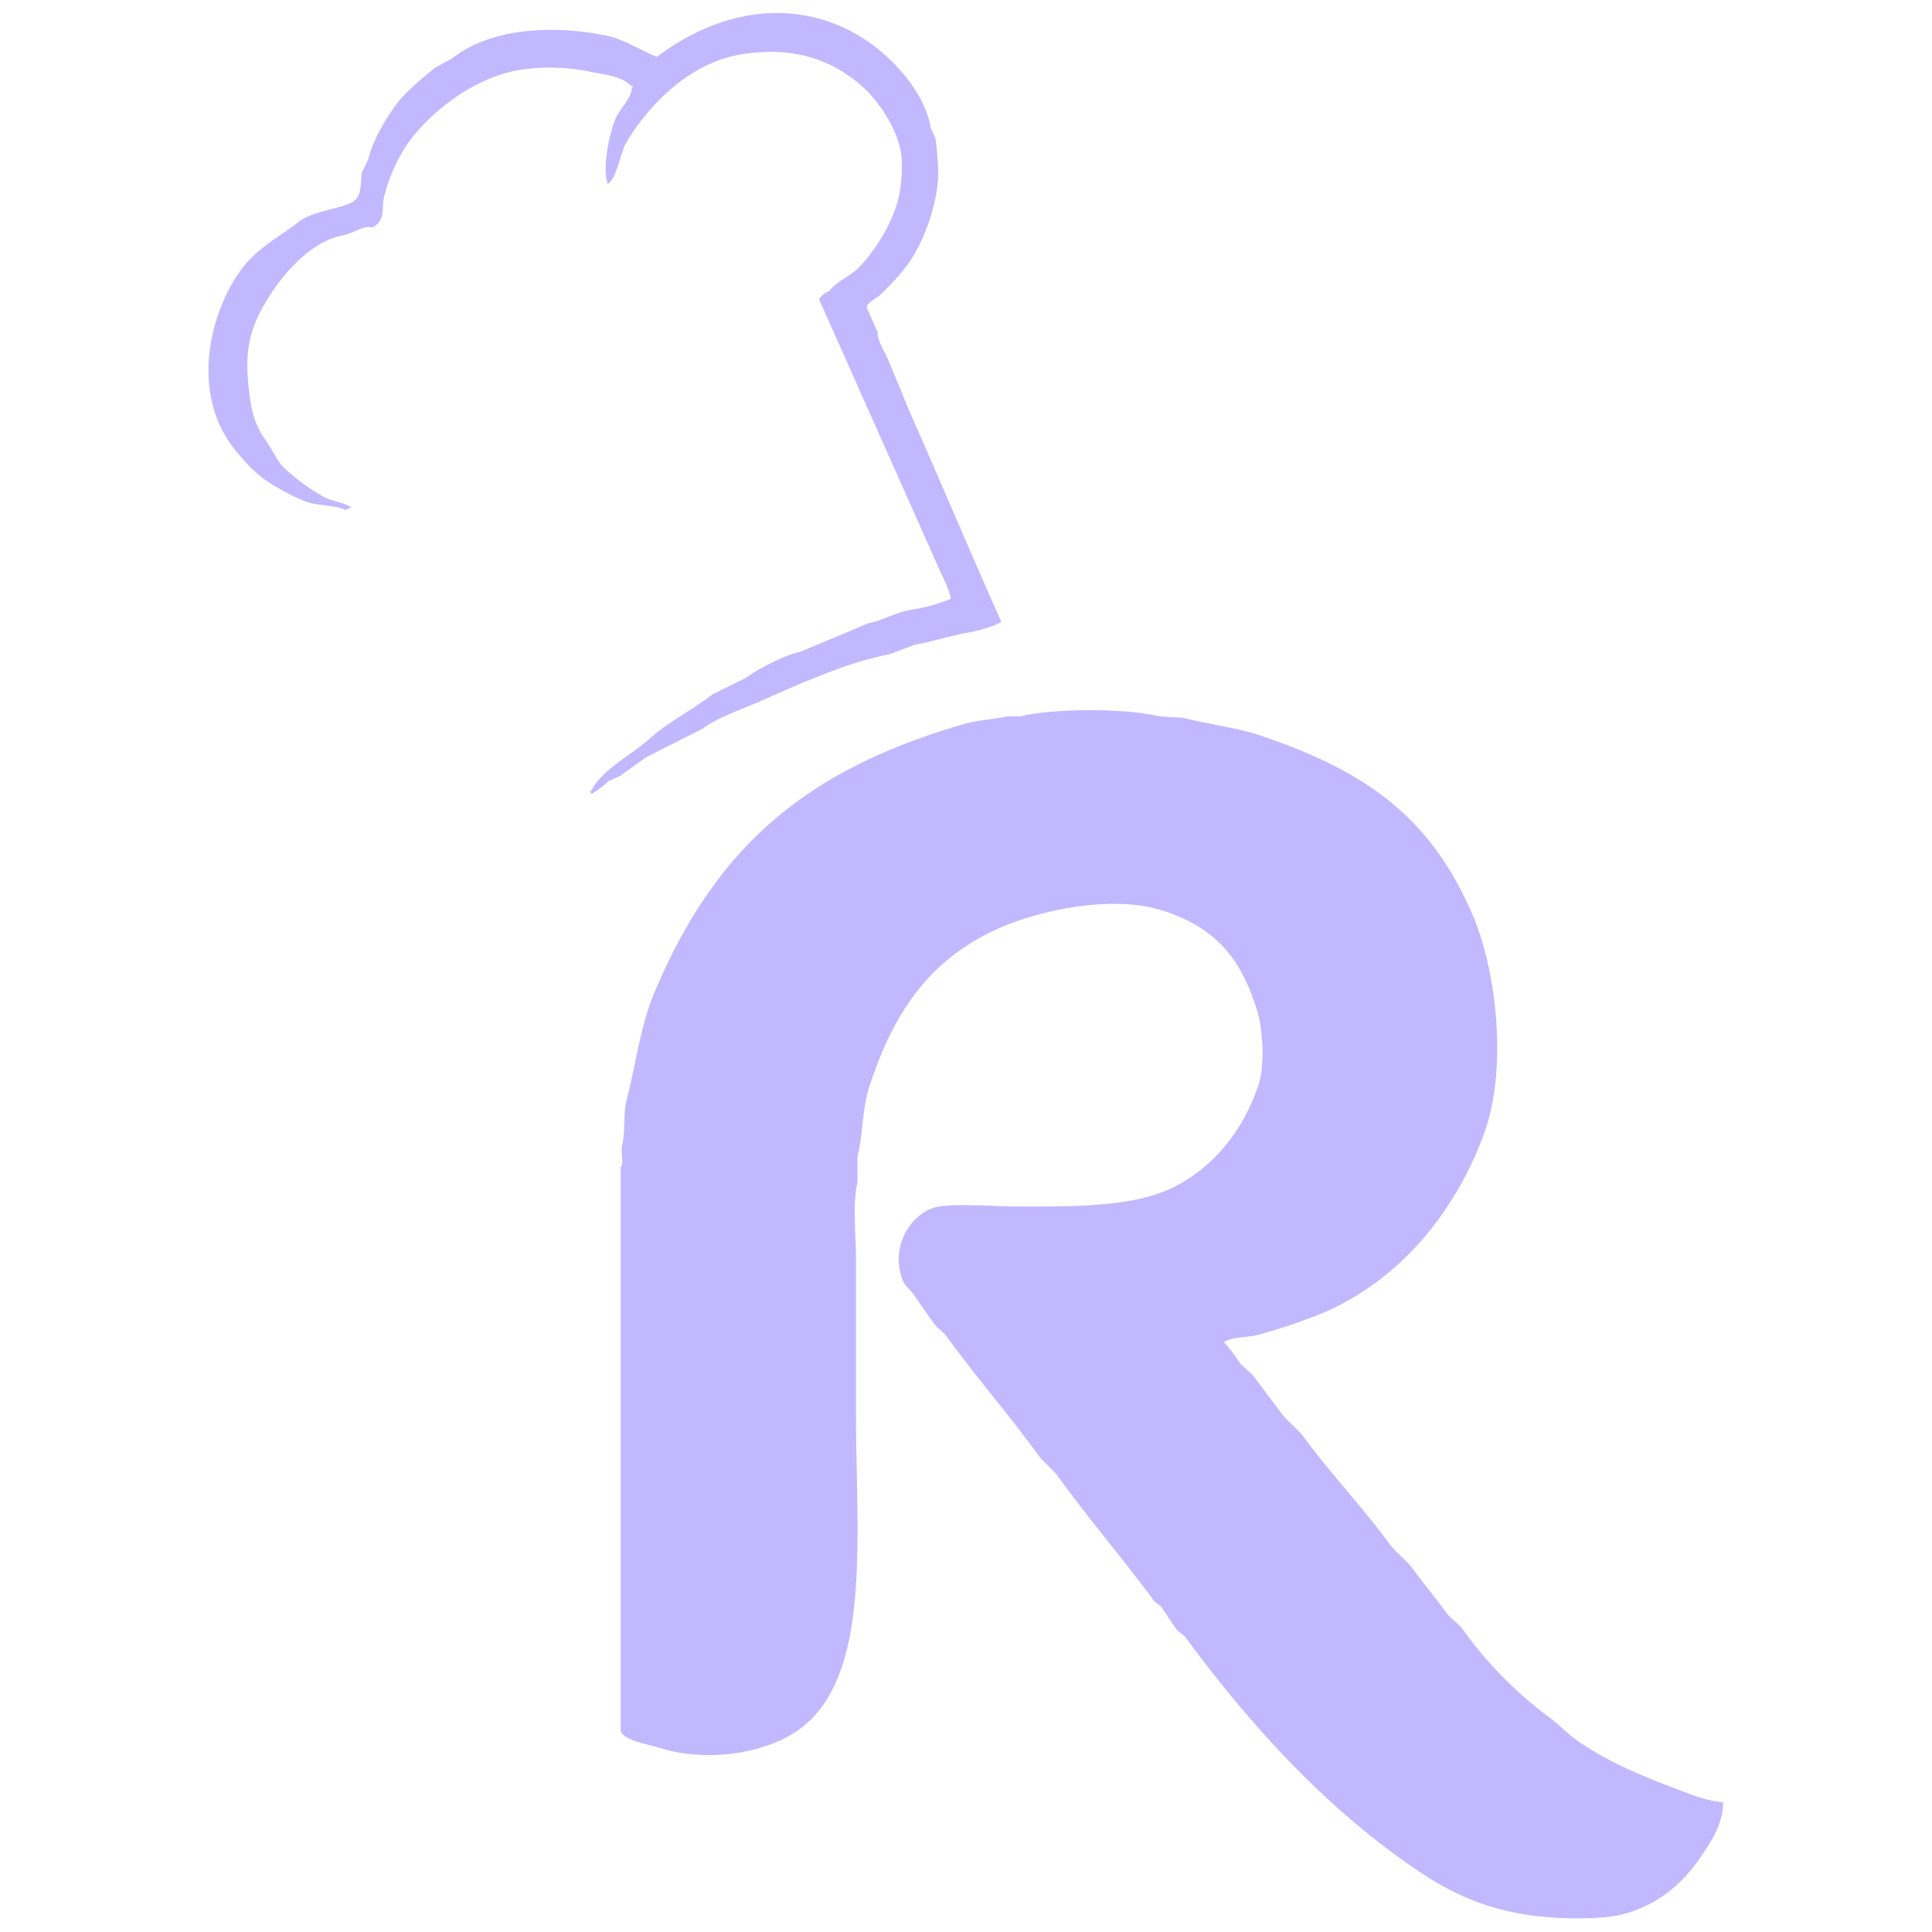 <svg xmlns="http://www.w3.org/2000/svg" width="430" height="430" viewBox="285 351.5 430 430">
  <defs>
    <style>
      .cls-1 {
        fill: #c2b8ff;
        fill-rule: evenodd;
      }
    </style>
  </defs>
  <path id="Forma_1" data-name="Forma 1" class="cls-1" d="M668.517,752.616c-0.038,4.886-2.665,8.7-4.7,11.749-3.74,5.614-8.333,9.9-15.105,12.419-3.751,1.395-7.748,1.678-12.755,1.679-15.278,0-25.411-3.982-34.574-10.07-20.811-13.828-37.993-32.738-52.7-52.7l-1.679-1.343c-1.33-1.8-2.368-3.561-3.692-5.371l-1.343-1.007c-6.97-9.51-14.587-18.276-21.482-27.86-1.185-1.647-3.162-3.049-4.364-4.7-6.624-9.1-13.867-17.428-20.476-26.517-0.687-.945-2-1.743-2.685-2.686-1.659-2.265-3.065-4.419-4.7-6.713-0.667-.936-1.9-1.852-2.349-3.021-2.844-7.4,1.608-14.322,6.713-16.112,3.489-1.223,13.579-.336,18.126-0.336,13.481,0,26.58.187,35.581-4.364,8.905-4.5,15.48-12.717,18.8-22.825,1.443-4.394.892-12.531-.335-16.448-3.7-11.8-9.242-18.346-20.812-22.154-11.525-3.794-27.879.035-36.252,3.692-15.57,6.8-23.647,18.4-29.2,35.246-1.624,4.923-1.433,10.524-2.685,15.776v5.706c-1.132,4.756-.336,11.735-0.336,17.119v33.9c0,27.871,3.661,59.084-12.755,70.826-7.187,5.141-20.137,7.409-30.882,4.028-2.647-.833-7.725-1.525-8.727-3.692V611.3c0.767-1.154-.061-3.4.335-5.035,0.744-3.059.177-6.886,1.007-10.07,2.12-8.134,3.025-16.278,6.042-23.5,13.526-32.358,33.471-49.8,69.148-60.085,3.129-.9,6.414-0.951,9.4-1.678H512.1c7.522-1.811,23.376-1.845,30.881,0l5.371,0.335c5.8,1.487,11.879,2.145,17.455,4.028,23.184,7.831,37.711,18.137,46.993,39.945,5.31,12.473,7.857,34.3,2.35,49.008-6.509,17.386-18.635,31.981-35.245,39.273a122.672,122.672,0,0,1-14.77,5.035c-2.269.662-6.137,0.448-7.72,1.678a28.956,28.956,0,0,1,3.357,4.364c0.883,1.2,2.474,2.161,3.357,3.357,2.046,2.771,4,5.283,6.042,8.056,1.4,1.9,3.633,3.472,5.035,5.37,6.093,8.255,13.043,15.57,19.133,23.833,1.4,1.9,3.634,3.472,5.035,5.371,2.563,3.474,5.159,6.594,7.72,10.07,0.881,1.2,2.474,2.161,3.357,3.356a89.592,89.592,0,0,0,19.469,19.8c2.031,1.476,3.957,3.582,6.042,5.035,6.88,4.795,14.285,7.857,22.825,11.077C661.611,751,664.963,752.351,668.517,752.616Z"/>
  <path id="Forma_2" data-name="Forma 2" class="cls-1" d="M420.3,392.471c-1.457-3.716.581-12.676,2.13-15.415,0.97-1.715,3.265-4.032,3.152-6.095l0.326-.145c-0.049-.109-0.1-0.218-0.145-0.327l-0.327.145c-1.972-2.191-6.115-2.559-8.815-3.113a44.365,44.365,0,0,0-15.487-.534c-11.8,1.763-22.377,11.328-26.392,18.007a37.824,37.824,0,0,0-4.309,10.52c-0.521,2.461.453,5.032-2.534,6.6-2.1-.538-4.018,1.274-6.636,1.781-7.061,1.367-12.853,8.339-15.587,12.414-5.576,8.311-6.645,14.024-4.807,25.21a18.809,18.809,0,0,0,3.015,7.651c1.918,2.464,2.507,4.716,4.5,6.6a45.859,45.859,0,0,0,8.673,6.305c1.865,1.063,4.271,1.14,6.131,2.353l-1.306.581c-1.688-.925-5.287-1-7.291-1.446-3.256-.726-9.012-3.98-11.718-6.122a38.122,38.122,0,0,1-5.045-5.183c-11.719-13.786-5.261-33.986,2.221-42.435,3.211-3.626,7.318-5.753,11.6-9.075,3.164-2.455,11.011-3.028,12.364-4.723,1.672-1.548,1.114-4.135,1.556-6.166q0.707-1.488,1.412-2.975c1-4.1,3.367-8.054,5.8-11.574,2.168-3.143,5.911-6.151,9.025-8.71l3.77-2.07c10.594-8.279,26.975-6.753,34.923-4.991,3.052,0.676,7.6,3.339,10.666,4.635,18.633-13.951,38.153-12.047,51.175-.106,3.886,3.564,8.66,9.247,9.839,15.952l1.017,2.284a63.744,63.744,0,0,1,.622,7.543c0.041,6.743-3.286,16.082-7.349,21.258a53.53,53.53,0,0,1-5.545,5.988c-1.023.952-2.948,1.665-3.008,2.9l2.469,5.547c-0.27,1.4,1.545,4.345,2.289,6.019q2.6,6.273,5.195,12.546c6.582,14.784,13.191,30.575,20.014,45.83l-0.653.29c-0.3.424-4.7,1.731-6.164,1.963-3.731.591-8.671,2.155-12.438,2.8l-5.693,2.143c-8.624,1.56-19.04,6.132-28.283,10.246-4.244,1.889-9.954,3.787-13.234,6.283l-12.762,6.465c-1.567,1.211-4.057,2.846-5.619,4.065l-2.61,1.163a17.878,17.878,0,0,1-3.807,2.867c-0.1-.217-0.193-0.435-0.29-0.652l0.326-.146c2.271-4.668,8.805-7.768,13.158-11.723,3.761-3.418,9.36-6.224,13.7-9.62l7.686-3.813c2.662-2.036,9.031-5.17,11.929-5.7l15.156-6.357c2.894-.524,6.031-2.368,9.246-2.944A40.4,40.4,0,0,0,496.6,484.8c-0.162-1.842-1.635-4.55-2.579-6.672q-3.124-7.014-6.248-14.031-10.242-23-20.485-46.012a4.636,4.636,0,0,1,2.32-1.815c1.08-1.79,5.074-3.616,6.633-5.3,4.093-4.418,7.748-10.467,8.876-16.073a31.563,31.563,0,0,0,.538-8.451c-0.562-5.907-5.174-12.437-8.424-15.408-7.471-6.829-16.485-9.165-27.17-7.454-12.424,1.989-21.5,12.56-25.665,19.638C423.009,385.571,422.425,390.839,420.3,392.471Z"/>
</svg>
